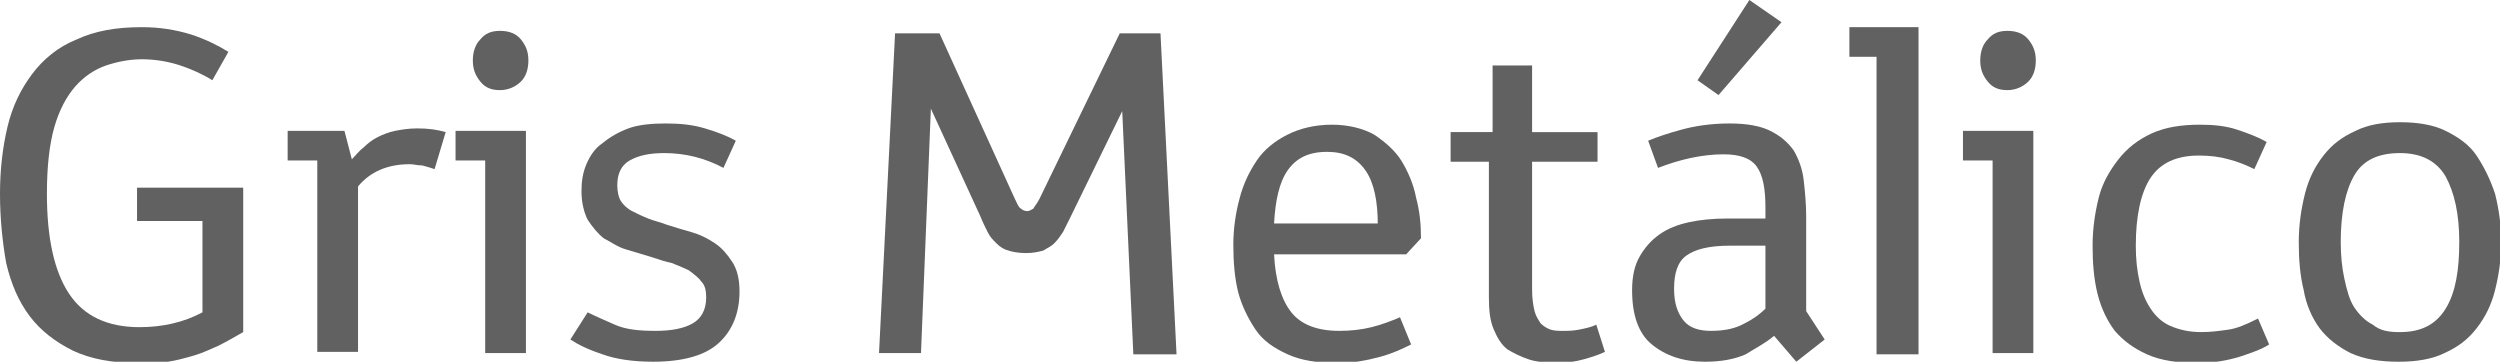 <?xml version="1.0" encoding="utf-8"?>
<!-- Generator: Adobe Illustrator 19.2.1, SVG Export Plug-In . SVG Version: 6.00 Build 0)  -->
<!DOCTYPE svg PUBLIC "-//W3C//DTD SVG 1.1//EN" "http://www.w3.org/Graphics/SVG/1.1/DTD/svg11.dtd">
<svg version="1.1" id="Layer_1" xmlns="http://www.w3.org/2000/svg" xmlns:xlink="http://www.w3.org/1999/xlink" x="0px" y="0px"
	 viewBox="0 0 202.5 29.3" style="enable-background:new 0 0 202.5 29.3;" xml:space="preserve">
<style type="text/css">
	.st0{fill:#616161;}
</style>
<g>
	<path class="st0" d="M16.4,17.9h-5.3v-2.7h8.6v11.7c-0.7,0.4-1.4,0.8-2,1.1c-0.7,0.3-1.3,0.6-2,0.8c-0.7,0.2-1.4,0.4-2.1,0.5
		s-1.5,0.1-2.4,0.1c-2.1,0-3.8-0.3-5.3-1c-1.4-0.7-2.6-1.6-3.5-2.8c-0.9-1.2-1.5-2.6-1.9-4.3C0.2,19.6,0,17.7,0,15.7
		c0-1.9,0.2-3.7,0.6-5.4c0.4-1.7,1.1-3.1,2-4.3c0.9-1.2,2.1-2.2,3.6-2.8c1.5-0.7,3.2-1,5.3-1c1.4,0,2.7,0.2,4,0.6
		c1.2,0.4,2.2,0.9,3,1.4l-1.3,2.3c-0.8-0.5-1.7-0.9-2.6-1.2c-0.9-0.3-2-0.5-3.1-0.5c-1,0-2,0.2-2.9,0.5C7.7,5.6,6.8,6.2,6.1,7
		c-0.7,0.8-1.3,1.9-1.7,3.3c-0.4,1.4-0.6,3.2-0.6,5.4c0,3.6,0.6,6.3,1.8,8.1c1.2,1.8,3.1,2.7,5.7,2.7c1.9,0,3.6-0.4,5.1-1.2V17.9z"
		/>
	<path class="st0" d="M25.5,13h-2.2v-2.4h4.6l0.6,2.3c0.3-0.3,0.6-0.7,1-1c0.3-0.3,0.7-0.6,1.1-0.8c0.4-0.2,0.9-0.4,1.4-0.5
		c0.5-0.1,1.1-0.2,1.8-0.2c0.9,0,1.6,0.1,2.3,0.3l-0.9,3c-0.3-0.1-0.6-0.2-1-0.3c-0.4,0-0.7-0.1-1-0.1c-1.8,0-3.2,0.6-4.2,1.8v13.4
		h-3.3V13z"/>
	<path class="st0" d="M39.2,13h-2.3v-2.4h5.7v18h-3.3V13z M40.5,7.3c-0.7,0-1.2-0.2-1.6-0.7c-0.4-0.5-0.6-1-0.6-1.7s0.2-1.3,0.6-1.7
		c0.4-0.5,0.9-0.7,1.6-0.7c0.7,0,1.3,0.2,1.7,0.7c0.4,0.5,0.6,1,0.6,1.7s-0.2,1.3-0.6,1.7C41.8,7,41.2,7.3,40.5,7.3z"/>
	<path class="st0" d="M47.6,25.3c0.6,0.3,1.3,0.6,2.2,1s2,0.5,3.3,0.5c1.3,0,2.3-0.2,3-0.6c0.7-0.4,1.1-1.1,1.1-2.1
		c0-0.6-0.1-1-0.4-1.3c-0.2-0.3-0.6-0.6-1-0.9c-0.4-0.2-0.9-0.4-1.4-0.6c-0.5-0.1-1.1-0.3-1.7-0.5c-0.7-0.2-1.3-0.4-2-0.6
		c-0.7-0.2-1.2-0.6-1.8-0.9c-0.5-0.4-0.9-0.9-1.3-1.5c-0.3-0.6-0.5-1.4-0.5-2.3c0-0.8,0.1-1.5,0.4-2.2c0.3-0.7,0.7-1.3,1.3-1.7
		c0.6-0.5,1.3-0.9,2.1-1.2s1.9-0.4,3-0.4c1.2,0,2.2,0.1,3.2,0.4c1,0.3,1.8,0.6,2.5,1l-1,2.2c-1.5-0.8-3.1-1.2-4.8-1.2
		c-1.2,0-2.1,0.2-2.8,0.6c-0.7,0.4-1,1.1-1,2c0,0.5,0.1,1,0.3,1.3c0.2,0.3,0.5,0.6,0.9,0.8c0.4,0.2,0.8,0.4,1.3,0.6
		c0.5,0.2,1,0.3,1.5,0.5c0.6,0.2,1.3,0.4,2,0.6c0.7,0.2,1.3,0.5,1.9,0.9c0.6,0.4,1,0.9,1.4,1.5c0.4,0.6,0.6,1.4,0.6,2.4
		c0,1.8-0.6,3.2-1.7,4.2s-2.9,1.5-5.3,1.5c-1.6,0-3-0.2-4.1-0.6c-1.2-0.4-2-0.8-2.6-1.2L47.6,25.3z"/>
	<path class="st0" d="M72.5,2.7h3.6l6.1,13.4c0.2,0.4,0.3,0.7,0.5,0.8c0.1,0.1,0.3,0.2,0.5,0.2c0.2,0,0.3-0.1,0.5-0.2
		c0.1-0.2,0.3-0.4,0.5-0.8l6.5-13.4H94l1.3,26h-3.5L90.9,9l-4.2,8.6c-0.2,0.4-0.4,0.8-0.6,1.2c-0.2,0.3-0.4,0.6-0.7,0.9
		c-0.3,0.3-0.6,0.4-0.9,0.6c-0.4,0.1-0.8,0.2-1.4,0.2c-0.6,0-1.1-0.1-1.4-0.2c-0.4-0.1-0.7-0.3-1-0.6s-0.5-0.5-0.7-0.9
		c-0.2-0.4-0.4-0.8-0.6-1.3l-4-8.7l-0.8,19.8h-3.4L72.5,2.7z"/>
	<path class="st0" d="M114.3,27.9c-0.6,0.3-1.4,0.7-2.5,1s-2.2,0.5-3.4,0.5c-1.7,0-3-0.2-4.1-0.7c-1.1-0.5-2-1.1-2.6-2
		s-1.1-1.9-1.4-3c-0.3-1.2-0.4-2.5-0.4-3.9c0-1.3,0.2-2.6,0.5-3.7c0.3-1.2,0.8-2.2,1.4-3.1c0.6-0.9,1.5-1.6,2.5-2.1
		c1-0.5,2.2-0.8,3.6-0.8c1.3,0,2.5,0.3,3.4,0.8c0.9,0.6,1.7,1.3,2.2,2.1s1,1.9,1.2,3c0.3,1.1,0.4,2.2,0.4,3.3l-1.2,1.3h-10.7
		c0.1,2.1,0.6,3.7,1.4,4.7c0.8,1,2.1,1.5,3.9,1.5c0.9,0,1.8-0.1,2.6-0.3c0.8-0.2,1.6-0.5,2.3-0.8L114.3,27.9z M111.6,18.2
		c0-1.9-0.3-3.4-1-4.4c-0.7-1-1.7-1.5-3.1-1.5c-1.5,0-2.5,0.5-3.2,1.5s-1,2.5-1.1,4.3H111.6z"/>
	<path class="st0" d="M120.8,13.1h-3.3v-2.4h3.4V5.3h3.2v5.4h5.3v2.4h-5.3v10.4c0,0.7,0.1,1.3,0.2,1.7s0.3,0.7,0.5,1
		c0.2,0.2,0.5,0.4,0.8,0.5c0.3,0.1,0.7,0.1,1,0.1c0.4,0,0.8,0,1.3-0.1s1-0.2,1.4-0.4l0.7,2.2c-0.4,0.2-1,0.4-1.7,0.6
		c-0.7,0.2-1.5,0.3-2.3,0.3c-0.8,0-1.6-0.1-2.2-0.3s-1.2-0.5-1.7-0.8c-0.5-0.4-0.8-0.9-1.1-1.6c-0.3-0.7-0.4-1.5-0.4-2.6V13.1z"/>
	<path class="st0" d="M143.7,27.2c-0.7,0.6-1.5,1-2.3,1.5c-0.9,0.4-2,0.6-3.3,0.6c-1.8,0-3.2-0.5-4.3-1.4c-1.1-0.9-1.6-2.4-1.6-4.4
		c0-1.1,0.2-2,0.6-2.7c0.4-0.7,0.9-1.3,1.6-1.8s1.5-0.8,2.4-1c0.9-0.2,2-0.3,3.1-0.3h3.1v-0.9c0-1.5-0.2-2.6-0.7-3.3
		c-0.5-0.7-1.4-1-2.7-1c-1.7,0-3.5,0.4-5.3,1.1l-0.8-2.2c0.7-0.3,1.6-0.6,2.7-0.9s2.4-0.5,3.9-0.5c1.4,0,2.5,0.2,3.3,0.6
		c0.8,0.4,1.4,0.9,1.9,1.6c0.4,0.7,0.7,1.5,0.8,2.4c0.1,0.9,0.2,1.9,0.2,2.9v7.7l1.5,2.3l-2.3,1.8L143.7,27.2z M143,19.9h-2.9
		c-1.7,0-2.8,0.3-3.5,0.8c-0.7,0.5-1,1.4-1,2.7c0,1.2,0.3,2,0.8,2.6c0.5,0.6,1.3,0.8,2.2,0.8c1.1,0,2-0.2,2.7-0.6
		c0.8-0.4,1.3-0.8,1.7-1.2V19.9z M141.7,0l2.6,1.8l-5.1,5.9l-1.7-1.2L141.7,0z"/>
	<path class="st0" d="M152,4.6h-2.2V2.2h5.6v26.5H152V4.6z"/>
	<path class="st0" d="M161.3,13H159v-2.4h5.7v18h-3.3V13z M162.6,7.3c-0.7,0-1.2-0.2-1.6-0.7c-0.4-0.5-0.6-1-0.6-1.7
		s0.2-1.3,0.6-1.7c0.4-0.5,0.9-0.7,1.6-0.7c0.7,0,1.3,0.2,1.7,0.7c0.4,0.5,0.6,1,0.6,1.7s-0.2,1.3-0.6,1.7
		C163.9,7,163.3,7.3,162.6,7.3z"/>
	<path class="st0" d="M183.8,27.9c-0.6,0.4-1.5,0.7-2.4,1c-1,0.3-2.1,0.5-3.4,0.5c-1.6,0-3-0.2-4.1-0.7c-1.1-0.5-1.9-1.1-2.6-1.9
		c-0.6-0.8-1.1-1.8-1.4-3c-0.3-1.2-0.4-2.5-0.4-3.9c0-1.4,0.2-2.7,0.5-3.9c0.3-1.2,0.9-2.2,1.6-3.1s1.6-1.6,2.7-2.1
		c1.1-0.5,2.4-0.7,3.9-0.7c1.1,0,2.1,0.1,3,0.4s1.7,0.6,2.4,1l-1,2.2c-0.6-0.3-1.3-0.6-2.1-0.8c-0.7-0.2-1.5-0.3-2.4-0.3
		c-1.8,0-3.1,0.6-3.9,1.8s-1.2,3.1-1.2,5.5c0,1.1,0.1,2,0.3,2.9c0.2,0.9,0.5,1.6,0.9,2.2c0.4,0.6,0.9,1.1,1.6,1.4
		c0.7,0.3,1.5,0.5,2.5,0.5c0.8,0,1.5-0.1,2.2-0.2c0.7-0.1,1.4-0.4,2.4-0.9L183.8,27.9z"/>
	<path class="st0" d="M194.3,29.3c-1.5,0-2.8-0.2-3.9-0.7c-1-0.5-1.9-1.2-2.5-2s-1.1-1.9-1.3-3.1c-0.3-1.2-0.4-2.5-0.4-3.9
		c0-1.4,0.2-2.7,0.5-3.9c0.3-1.2,0.8-2.2,1.5-3.1c0.7-0.9,1.5-1.5,2.6-2c1-0.5,2.2-0.7,3.6-0.7c1.4,0,2.7,0.2,3.7,0.7
		c1,0.5,1.9,1.1,2.5,2s1.1,1.9,1.5,3.1c0.3,1.2,0.5,2.5,0.5,3.9c0,1.4-0.2,2.7-0.5,3.9c-0.3,1.2-0.8,2.2-1.5,3.1
		c-0.7,0.9-1.5,1.5-2.6,2C197,29.1,195.7,29.3,194.3,29.3z M194.4,26.9c1.7,0,2.9-0.6,3.7-1.9s1.1-3.1,1.1-5.4c0-2.3-0.4-4-1.1-5.3
		c-0.7-1.2-1.9-1.9-3.7-1.9c-1.8,0-3,0.6-3.7,1.8c-0.7,1.2-1.1,3-1.1,5.4c0,1.1,0.1,2.1,0.3,3s0.4,1.7,0.8,2.3s0.9,1.1,1.5,1.4
		C192.8,26.8,193.5,26.9,194.4,26.9z"/>
</g>
</svg>
